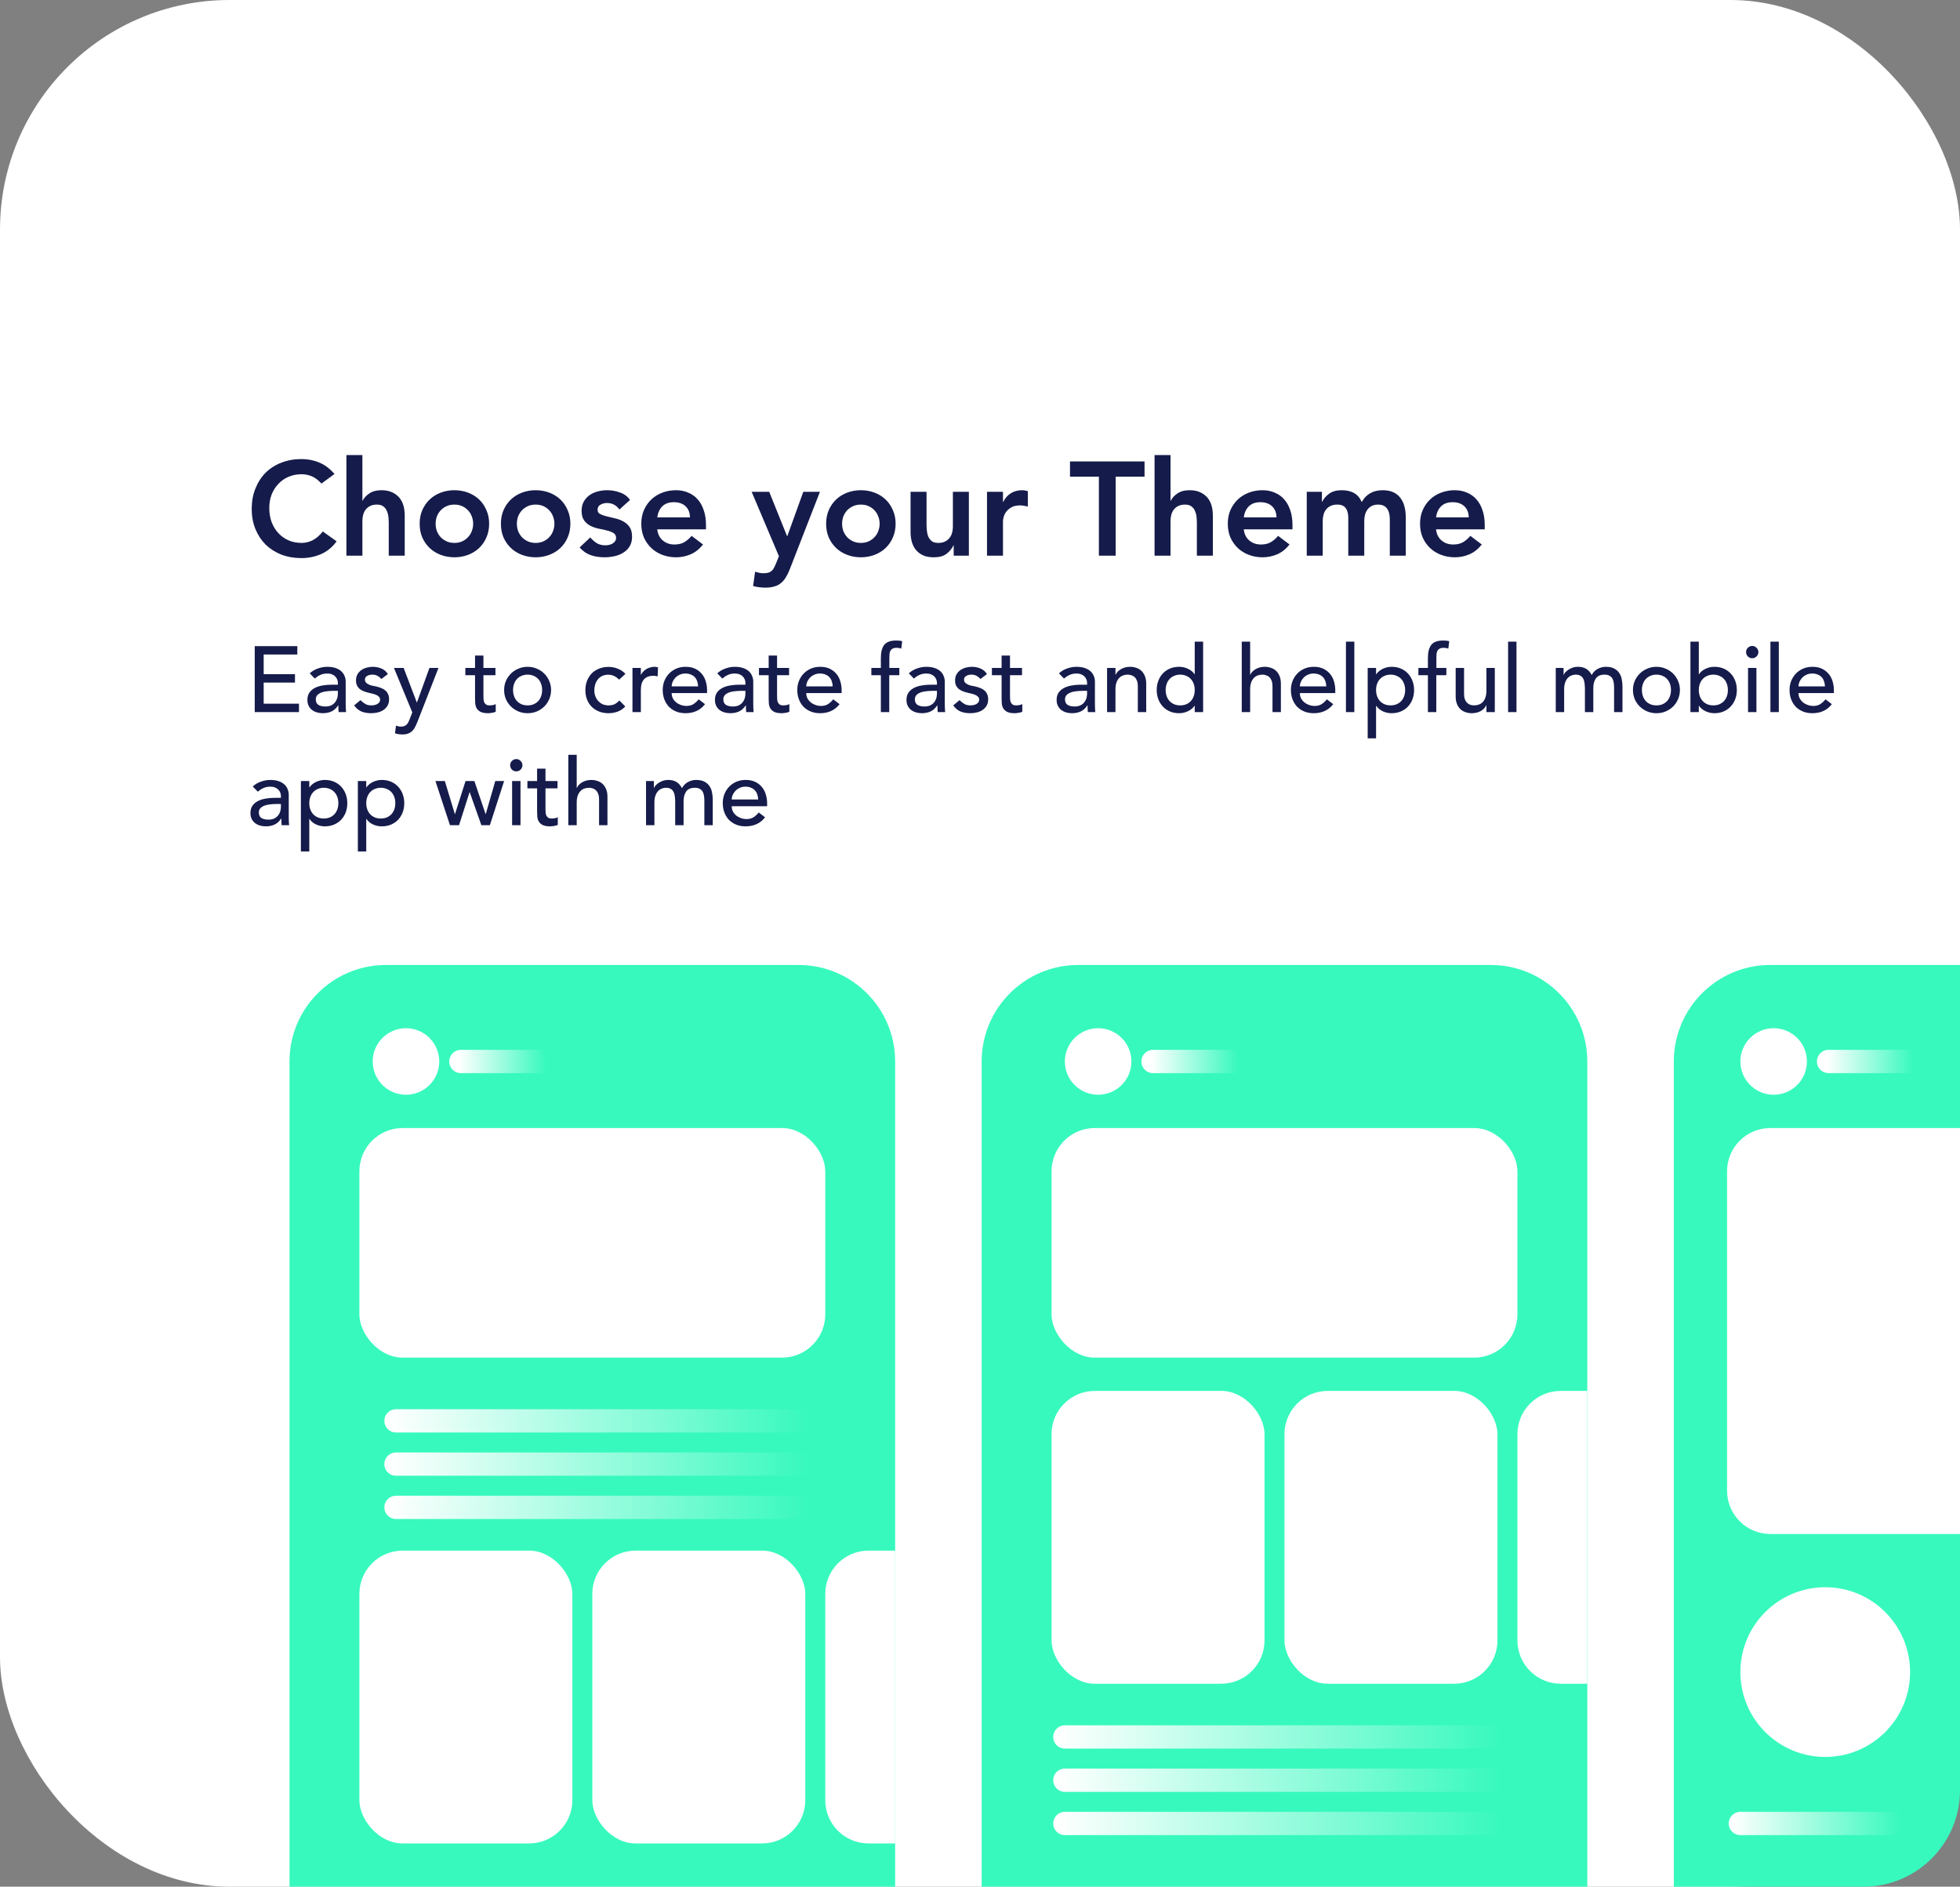 <svg width="589" height="567" viewBox="0 0 589 567" fill="none" xmlns="http://www.w3.org/2000/svg">
<rect x="0" y="0" width="589" height="567" fill="#808080" stroke="none"/>
<rect width="589" height="567" rx="69" fill="white"/>
<path d="M96.6 145.32C95.56 144.2 94.547 143.453 93.56 143.08C92.6 142.707 91.627 142.52 90.64 142.52C89.173 142.52 87.84 142.787 86.64 143.32C85.467 143.827 84.453 144.547 83.6 145.48C82.747 146.387 82.08 147.453 81.6 148.68C81.147 149.907 80.92 151.227 80.92 152.64C80.92 154.16 81.147 155.56 81.6 156.84C82.08 158.12 82.747 159.227 83.6 160.16C84.453 161.093 85.467 161.827 86.64 162.36C87.84 162.893 89.173 163.16 90.64 163.16C91.787 163.16 92.893 162.893 93.96 162.36C95.053 161.8 96.067 160.92 97 159.72L101.16 162.68C99.88 164.44 98.32 165.72 96.48 166.52C94.64 167.32 92.68 167.72 90.6 167.72C88.413 167.72 86.4 167.373 84.56 166.68C82.747 165.96 81.173 164.96 79.84 163.68C78.533 162.373 77.507 160.813 76.76 159C76.013 157.187 75.64 155.173 75.64 152.96C75.64 150.693 76.013 148.64 76.76 146.8C77.507 144.933 78.533 143.347 79.84 142.04C81.173 140.733 82.747 139.733 84.56 139.04C86.4 138.32 88.413 137.96 90.6 137.96C92.52 137.96 94.293 138.307 95.92 139C97.573 139.667 99.107 140.813 100.52 142.44L96.6 145.32ZM108.903 150.48H108.983C109.356 149.68 110.009 148.96 110.943 148.32C111.903 147.653 113.129 147.32 114.623 147.32C115.903 147.32 116.983 147.533 117.863 147.96C118.769 148.387 119.503 148.947 120.063 149.64C120.623 150.333 121.023 151.133 121.263 152.04C121.503 152.947 121.623 153.893 121.623 154.88V167H116.823V157.28C116.823 156.747 116.796 156.16 116.743 155.52C116.689 154.853 116.543 154.24 116.303 153.68C116.089 153.093 115.743 152.613 115.263 152.24C114.783 151.84 114.129 151.64 113.303 151.64C112.503 151.64 111.823 151.773 111.263 152.04C110.729 152.307 110.276 152.667 109.903 153.12C109.556 153.573 109.303 154.093 109.143 154.68C108.983 155.267 108.903 155.88 108.903 156.52V167H104.103V136.76H108.903V150.48ZM126.112 157.4C126.112 155.88 126.378 154.507 126.912 153.28C127.472 152.027 128.218 150.96 129.152 150.08C130.085 149.2 131.192 148.52 132.472 148.04C133.752 147.56 135.112 147.32 136.552 147.32C137.992 147.32 139.352 147.56 140.632 148.04C141.912 148.52 143.018 149.2 143.952 150.08C144.885 150.96 145.618 152.027 146.152 153.28C146.712 154.507 146.992 155.88 146.992 157.4C146.992 158.92 146.712 160.307 146.152 161.56C145.618 162.787 144.885 163.84 143.952 164.72C143.018 165.6 141.912 166.28 140.632 166.76C139.352 167.24 137.992 167.48 136.552 167.48C135.112 167.48 133.752 167.24 132.472 166.76C131.192 166.28 130.085 165.6 129.152 164.72C128.218 163.84 127.472 162.787 126.912 161.56C126.378 160.307 126.112 158.92 126.112 157.4ZM130.912 157.4C130.912 158.147 131.032 158.867 131.272 159.56C131.538 160.253 131.912 160.867 132.392 161.4C132.898 161.933 133.498 162.36 134.192 162.68C134.885 163 135.672 163.16 136.552 163.16C137.432 163.16 138.218 163 138.912 162.68C139.605 162.36 140.192 161.933 140.672 161.4C141.178 160.867 141.552 160.253 141.792 159.56C142.058 158.867 142.192 158.147 142.192 157.4C142.192 156.653 142.058 155.933 141.792 155.24C141.552 154.547 141.178 153.933 140.672 153.4C140.192 152.867 139.605 152.44 138.912 152.12C138.218 151.8 137.432 151.64 136.552 151.64C135.672 151.64 134.885 151.8 134.192 152.12C133.498 152.44 132.898 152.867 132.392 153.4C131.912 153.933 131.538 154.547 131.272 155.24C131.032 155.933 130.912 156.653 130.912 157.4ZM150.526 157.4C150.526 155.88 150.792 154.507 151.326 153.28C151.886 152.027 152.632 150.96 153.566 150.08C154.499 149.2 155.606 148.52 156.886 148.04C158.166 147.56 159.526 147.32 160.966 147.32C162.406 147.32 163.766 147.56 165.046 148.04C166.326 148.52 167.432 149.2 168.366 150.08C169.299 150.96 170.032 152.027 170.566 153.28C171.126 154.507 171.406 155.88 171.406 157.4C171.406 158.92 171.126 160.307 170.566 161.56C170.032 162.787 169.299 163.84 168.366 164.72C167.432 165.6 166.326 166.28 165.046 166.76C163.766 167.24 162.406 167.48 160.966 167.48C159.526 167.48 158.166 167.24 156.886 166.76C155.606 166.28 154.499 165.6 153.566 164.72C152.632 163.84 151.886 162.787 151.326 161.56C150.792 160.307 150.526 158.92 150.526 157.4ZM155.326 157.4C155.326 158.147 155.446 158.867 155.686 159.56C155.952 160.253 156.326 160.867 156.806 161.4C157.312 161.933 157.912 162.36 158.606 162.68C159.299 163 160.086 163.16 160.966 163.16C161.846 163.16 162.632 163 163.326 162.68C164.019 162.36 164.606 161.933 165.086 161.4C165.592 160.867 165.966 160.253 166.206 159.56C166.472 158.867 166.606 158.147 166.606 157.4C166.606 156.653 166.472 155.933 166.206 155.24C165.966 154.547 165.592 153.933 165.086 153.4C164.606 152.867 164.019 152.44 163.326 152.12C162.632 151.8 161.846 151.64 160.966 151.64C160.086 151.64 159.299 151.8 158.606 152.12C157.912 152.44 157.312 152.867 156.806 153.4C156.326 153.933 155.952 154.547 155.686 155.24C155.446 155.933 155.326 156.653 155.326 157.4ZM186.14 153.12C185.206 151.813 183.953 151.16 182.38 151.16C181.74 151.16 181.113 151.32 180.5 151.64C179.886 151.96 179.58 152.48 179.58 153.2C179.58 153.787 179.833 154.213 180.34 154.48C180.846 154.747 181.486 154.973 182.26 155.16C183.033 155.347 183.86 155.547 184.74 155.76C185.646 155.947 186.486 156.253 187.26 156.68C188.033 157.08 188.673 157.64 189.18 158.36C189.686 159.08 189.94 160.067 189.94 161.32C189.94 162.467 189.686 163.44 189.18 164.24C188.7 165.013 188.06 165.64 187.26 166.12C186.486 166.6 185.606 166.947 184.62 167.16C183.633 167.373 182.646 167.48 181.66 167.48C180.166 167.48 178.793 167.267 177.54 166.84C176.286 166.413 175.166 165.64 174.18 164.52L177.38 161.52C177.993 162.213 178.646 162.787 179.34 163.24C180.06 163.667 180.926 163.88 181.94 163.88C182.286 163.88 182.646 163.84 183.02 163.76C183.393 163.68 183.74 163.547 184.06 163.36C184.38 163.173 184.633 162.947 184.82 162.68C185.033 162.387 185.14 162.053 185.14 161.68C185.14 161.013 184.886 160.52 184.38 160.2C183.873 159.88 183.233 159.627 182.46 159.44C181.686 159.227 180.846 159.04 179.94 158.88C179.06 158.693 178.233 158.413 177.46 158.04C176.686 157.64 176.046 157.093 175.54 156.4C175.033 155.707 174.78 154.747 174.78 153.52C174.78 152.453 174.993 151.533 175.42 150.76C175.873 149.96 176.46 149.307 177.18 148.8C177.9 148.293 178.726 147.92 179.66 147.68C180.593 147.44 181.54 147.32 182.5 147.32C183.78 147.32 185.046 147.547 186.3 148C187.553 148.427 188.566 149.173 189.34 150.24L186.14 153.12ZM197.513 159.08C197.673 160.52 198.233 161.64 199.193 162.44C200.153 163.24 201.313 163.64 202.673 163.64C203.873 163.64 204.873 163.4 205.673 162.92C206.5 162.413 207.22 161.787 207.833 161.04L211.273 163.64C210.153 165.027 208.9 166.013 207.513 166.6C206.126 167.187 204.673 167.48 203.153 167.48C201.713 167.48 200.353 167.24 199.073 166.76C197.793 166.28 196.686 165.6 195.753 164.72C194.82 163.84 194.073 162.787 193.513 161.56C192.98 160.307 192.713 158.92 192.713 157.4C192.713 155.88 192.98 154.507 193.513 153.28C194.073 152.027 194.82 150.96 195.753 150.08C196.686 149.2 197.793 148.52 199.073 148.04C200.353 147.56 201.713 147.32 203.153 147.32C204.486 147.32 205.7 147.56 206.793 148.04C207.913 148.493 208.86 149.16 209.633 150.04C210.433 150.92 211.046 152.013 211.473 153.32C211.926 154.6 212.153 156.08 212.153 157.76V159.08H197.513ZM207.353 155.48C207.326 154.067 206.886 152.96 206.033 152.16C205.18 151.333 203.993 150.92 202.473 150.92C201.033 150.92 199.886 151.333 199.033 152.16C198.206 152.987 197.7 154.093 197.513 155.48H207.353ZM225.878 147.8H231.158L236.518 161.12H236.598L241.398 147.8H246.398L237.318 171.12C236.971 172.027 236.584 172.813 236.158 173.48C235.758 174.173 235.278 174.747 234.718 175.2C234.158 175.68 233.491 176.027 232.718 176.24C231.971 176.48 231.064 176.6 229.998 176.6C228.744 176.6 227.518 176.44 226.318 176.12L226.918 171.8C227.291 171.933 227.678 172.04 228.078 172.12C228.504 172.227 228.931 172.28 229.358 172.28C229.944 172.28 230.438 172.227 230.838 172.12C231.238 172.013 231.571 171.84 231.838 171.6C232.131 171.387 232.371 171.093 232.558 170.72C232.744 170.373 232.944 169.947 233.158 169.44L234.078 167.16L225.878 147.8ZM248.26 157.4C248.26 155.88 248.527 154.507 249.06 153.28C249.62 152.027 250.367 150.96 251.3 150.08C252.233 149.2 253.34 148.52 254.62 148.04C255.9 147.56 257.26 147.32 258.7 147.32C260.14 147.32 261.5 147.56 262.78 148.04C264.06 148.52 265.167 149.2 266.1 150.08C267.033 150.96 267.767 152.027 268.3 153.28C268.86 154.507 269.14 155.88 269.14 157.4C269.14 158.92 268.86 160.307 268.3 161.56C267.767 162.787 267.033 163.84 266.1 164.72C265.167 165.6 264.06 166.28 262.78 166.76C261.5 167.24 260.14 167.48 258.7 167.48C257.26 167.48 255.9 167.24 254.62 166.76C253.34 166.28 252.233 165.6 251.3 164.72C250.367 163.84 249.62 162.787 249.06 161.56C248.527 160.307 248.26 158.92 248.26 157.4ZM253.06 157.4C253.06 158.147 253.18 158.867 253.42 159.56C253.687 160.253 254.06 160.867 254.54 161.4C255.047 161.933 255.647 162.36 256.34 162.68C257.033 163 257.82 163.16 258.7 163.16C259.58 163.16 260.367 163 261.06 162.68C261.753 162.36 262.34 161.933 262.82 161.4C263.327 160.867 263.7 160.253 263.94 159.56C264.207 158.867 264.34 158.147 264.34 157.4C264.34 156.653 264.207 155.933 263.94 155.24C263.7 154.547 263.327 153.933 262.82 153.4C262.34 152.867 261.753 152.44 261.06 152.12C260.367 151.8 259.58 151.64 258.7 151.64C257.82 151.64 257.033 151.8 256.34 152.12C255.647 152.44 255.047 152.867 254.54 153.4C254.06 153.933 253.687 154.547 253.42 155.24C253.18 155.933 253.06 156.653 253.06 157.4ZM291.154 167H286.594V163.92H286.514C286.061 164.88 285.367 165.72 284.434 166.44C283.501 167.133 282.234 167.48 280.634 167.48C279.354 167.48 278.261 167.28 277.354 166.88C276.474 166.453 275.754 165.893 275.194 165.2C274.634 164.48 274.234 163.667 273.994 162.76C273.754 161.853 273.634 160.907 273.634 159.92V147.8H278.434V157.52C278.434 158.053 278.461 158.653 278.514 159.32C278.567 159.96 278.701 160.573 278.914 161.16C279.154 161.72 279.501 162.2 279.954 162.6C280.434 162.973 281.101 163.16 281.954 163.16C282.754 163.16 283.421 163.027 283.954 162.76C284.514 162.493 284.967 162.133 285.314 161.68C285.687 161.227 285.954 160.707 286.114 160.12C286.274 159.533 286.354 158.92 286.354 158.28V147.8H291.154V167ZM296.603 147.8H301.403V150.84H301.483C302.016 149.72 302.776 148.853 303.763 148.24C304.749 147.627 305.883 147.32 307.163 147.32C307.456 147.32 307.736 147.347 308.003 147.4C308.296 147.453 308.589 147.52 308.883 147.6V152.24C308.483 152.133 308.083 152.053 307.683 152C307.309 151.92 306.936 151.88 306.563 151.88C305.443 151.88 304.536 152.093 303.843 152.52C303.176 152.92 302.656 153.387 302.283 153.92C301.936 154.453 301.696 154.987 301.563 155.52C301.456 156.053 301.403 156.453 301.403 156.72V167H296.603V147.8ZM330.226 143.24H321.546V138.68H343.946V143.24H335.266V167H330.226V143.24ZM351.754 150.48H351.834C352.208 149.68 352.861 148.96 353.794 148.32C354.754 147.653 355.981 147.32 357.474 147.32C358.754 147.32 359.834 147.533 360.714 147.96C361.621 148.387 362.354 148.947 362.914 149.64C363.474 150.333 363.874 151.133 364.114 152.04C364.354 152.947 364.474 153.893 364.474 154.88V167H359.674V157.28C359.674 156.747 359.648 156.16 359.594 155.52C359.541 154.853 359.394 154.24 359.154 153.68C358.941 153.093 358.594 152.613 358.114 152.24C357.634 151.84 356.981 151.64 356.154 151.64C355.354 151.64 354.674 151.773 354.114 152.04C353.581 152.307 353.128 152.667 352.754 153.12C352.408 153.573 352.154 154.093 351.994 154.68C351.834 155.267 351.754 155.88 351.754 156.52V167H346.954V136.76H351.754V150.48ZM373.763 159.08C373.923 160.52 374.483 161.64 375.443 162.44C376.403 163.24 377.563 163.64 378.923 163.64C380.123 163.64 381.123 163.4 381.923 162.92C382.75 162.413 383.47 161.787 384.083 161.04L387.523 163.64C386.403 165.027 385.15 166.013 383.763 166.6C382.376 167.187 380.923 167.48 379.403 167.48C377.963 167.48 376.603 167.24 375.323 166.76C374.043 166.28 372.936 165.6 372.003 164.72C371.07 163.84 370.323 162.787 369.763 161.56C369.23 160.307 368.963 158.92 368.963 157.4C368.963 155.88 369.23 154.507 369.763 153.28C370.323 152.027 371.07 150.96 372.003 150.08C372.936 149.2 374.043 148.52 375.323 148.04C376.603 147.56 377.963 147.32 379.403 147.32C380.736 147.32 381.95 147.56 383.043 148.04C384.163 148.493 385.11 149.16 385.883 150.04C386.683 150.92 387.296 152.013 387.723 153.32C388.176 154.6 388.403 156.08 388.403 157.76V159.08H373.763ZM383.603 155.48C383.576 154.067 383.136 152.96 382.283 152.16C381.43 151.333 380.243 150.92 378.723 150.92C377.283 150.92 376.136 151.333 375.283 152.16C374.456 152.987 373.95 154.093 373.763 155.48H383.603ZM392.692 147.8H397.252V150.8H397.332C397.759 149.893 398.439 149.093 399.372 148.4C400.332 147.68 401.612 147.32 403.212 147.32C406.225 147.32 408.225 148.507 409.212 150.88C409.905 149.653 410.772 148.76 411.812 148.2C412.852 147.613 414.092 147.32 415.532 147.32C416.812 147.32 417.892 147.533 418.772 147.96C419.652 148.387 420.359 148.973 420.892 149.72C421.452 150.467 421.852 151.347 422.092 152.36C422.332 153.347 422.452 154.413 422.452 155.56V167H417.652V156.12C417.652 155.533 417.599 154.973 417.492 154.44C417.385 153.88 417.199 153.4 416.932 153C416.665 152.573 416.305 152.24 415.852 152C415.399 151.76 414.812 151.64 414.092 151.64C413.345 151.64 412.705 151.787 412.172 152.08C411.665 152.347 411.239 152.72 410.892 153.2C410.572 153.653 410.332 154.187 410.172 154.8C410.039 155.387 409.972 155.987 409.972 156.6V167H405.172V155.56C405.172 154.36 404.919 153.413 404.412 152.72C403.905 152 403.065 151.64 401.892 151.64C401.092 151.64 400.412 151.773 399.852 152.04C399.319 152.307 398.865 152.667 398.492 153.12C398.145 153.573 397.892 154.093 397.732 154.68C397.572 155.267 397.492 155.88 397.492 156.52V167H392.692V147.8ZM431.537 159.08C431.697 160.52 432.257 161.64 433.217 162.44C434.177 163.24 435.337 163.64 436.697 163.64C437.897 163.64 438.897 163.4 439.697 162.92C440.523 162.413 441.243 161.787 441.857 161.04L445.297 163.64C444.177 165.027 442.923 166.013 441.537 166.6C440.15 167.187 438.697 167.48 437.177 167.48C435.737 167.48 434.377 167.24 433.097 166.76C431.817 166.28 430.71 165.6 429.777 164.72C428.843 163.84 428.097 162.787 427.537 161.56C427.003 160.307 426.737 158.92 426.737 157.4C426.737 155.88 427.003 154.507 427.537 153.28C428.097 152.027 428.843 150.96 429.777 150.08C430.71 149.2 431.817 148.52 433.097 148.04C434.377 147.56 435.737 147.32 437.177 147.32C438.51 147.32 439.723 147.56 440.817 148.04C441.937 148.493 442.883 149.16 443.657 150.04C444.457 150.92 445.07 152.013 445.497 153.32C445.95 154.6 446.177 156.08 446.177 157.76V159.08H431.537ZM441.377 155.48C441.35 154.067 440.91 152.96 440.057 152.16C439.203 151.333 438.017 150.92 436.497 150.92C435.057 150.92 433.91 151.333 433.057 152.16C432.23 152.987 431.723 154.093 431.537 155.48H441.377Z" fill="#151B4A"/>
<path d="M76.548 194.176H89.344V196.696H79.236V202.604H88.644V205.124H79.236V211.48H89.848V214H76.548V194.176ZM93.077 202.352C93.787 201.699 94.608 201.213 95.541 200.896C96.475 200.56 97.408 200.392 98.341 200.392C99.312 200.392 100.143 200.513 100.833 200.756C101.543 200.999 102.121 201.325 102.569 201.736C103.017 202.147 103.344 202.623 103.549 203.164C103.773 203.687 103.885 204.237 103.885 204.816V211.592C103.885 212.059 103.895 212.488 103.913 212.88C103.932 213.272 103.96 213.645 103.997 214H101.757C101.701 213.328 101.673 212.656 101.673 211.984H101.617C101.057 212.843 100.395 213.449 99.629 213.804C98.864 214.159 97.977 214.336 96.969 214.336C96.353 214.336 95.765 214.252 95.205 214.084C94.645 213.916 94.15 213.664 93.721 213.328C93.311 212.992 92.984 212.581 92.741 212.096C92.499 211.592 92.377 211.013 92.377 210.36C92.377 209.501 92.564 208.783 92.937 208.204C93.329 207.625 93.852 207.159 94.505 206.804C95.177 206.431 95.952 206.169 96.829 206.02C97.725 205.852 98.677 205.768 99.685 205.768H101.533V205.208C101.533 204.872 101.468 204.536 101.337 204.2C101.207 203.864 101.011 203.565 100.749 203.304C100.488 203.024 100.161 202.809 99.769 202.66C99.377 202.492 98.91 202.408 98.369 202.408C97.884 202.408 97.454 202.455 97.081 202.548C96.727 202.641 96.4 202.763 96.101 202.912C95.802 203.043 95.532 203.201 95.289 203.388C95.046 203.575 94.813 203.752 94.589 203.92L93.077 202.352ZM100.189 207.616C99.592 207.616 98.976 207.653 98.341 207.728C97.725 207.784 97.156 207.905 96.633 208.092C96.129 208.279 95.709 208.54 95.373 208.876C95.056 209.212 94.897 209.641 94.897 210.164C94.897 210.929 95.149 211.48 95.653 211.816C96.176 212.152 96.876 212.32 97.753 212.32C98.444 212.32 99.032 212.208 99.517 211.984C100.003 211.741 100.395 211.433 100.693 211.06C100.992 210.687 101.207 210.276 101.337 209.828C101.468 209.361 101.533 208.904 101.533 208.456V207.616H100.189ZM114.597 204.06C114.298 203.687 113.925 203.379 113.477 203.136C113.047 202.875 112.515 202.744 111.881 202.744C111.283 202.744 110.761 202.875 110.313 203.136C109.883 203.379 109.669 203.743 109.669 204.228C109.669 204.62 109.79 204.937 110.033 205.18C110.294 205.423 110.593 205.619 110.929 205.768C111.283 205.917 111.657 206.029 112.049 206.104C112.441 206.179 112.777 206.244 113.057 206.3C113.598 206.431 114.102 206.589 114.569 206.776C115.054 206.963 115.465 207.205 115.801 207.504C116.155 207.803 116.426 208.167 116.613 208.596C116.818 209.025 116.921 209.548 116.921 210.164C116.921 210.911 116.762 211.555 116.445 212.096C116.127 212.619 115.717 213.048 115.213 213.384C114.709 213.72 114.13 213.963 113.477 214.112C112.842 214.261 112.198 214.336 111.545 214.336C110.443 214.336 109.473 214.168 108.633 213.832C107.811 213.496 107.074 212.88 106.421 211.984L108.325 210.416C108.735 210.827 109.193 211.191 109.697 211.508C110.201 211.825 110.817 211.984 111.545 211.984C111.862 211.984 112.179 211.956 112.497 211.9C112.833 211.825 113.122 211.723 113.365 211.592C113.626 211.443 113.831 211.265 113.981 211.06C114.149 210.836 114.233 210.584 114.233 210.304C114.233 209.931 114.111 209.623 113.869 209.38C113.645 209.137 113.365 208.951 113.029 208.82C112.711 208.671 112.366 208.559 111.993 208.484C111.638 208.391 111.321 208.316 111.041 208.26C110.499 208.129 109.986 207.98 109.501 207.812C109.015 207.644 108.586 207.42 108.213 207.14C107.839 206.86 107.541 206.505 107.317 206.076C107.093 205.647 106.981 205.115 106.981 204.48C106.981 203.789 107.121 203.192 107.401 202.688C107.699 202.165 108.082 201.736 108.549 201.4C109.034 201.064 109.575 200.812 110.173 200.644C110.789 200.476 111.405 200.392 112.021 200.392C112.917 200.392 113.775 200.56 114.597 200.896C115.418 201.232 116.071 201.792 116.557 202.576L114.597 204.06ZM118.386 200.728H121.298L125.246 211.088H125.302L129.054 200.728H131.77L125.47 216.856C125.246 217.435 125.013 217.957 124.77 218.424C124.527 218.909 124.238 219.32 123.902 219.656C123.566 219.992 123.155 220.253 122.67 220.44C122.203 220.627 121.625 220.72 120.934 220.72C120.561 220.72 120.178 220.692 119.786 220.636C119.413 220.599 119.049 220.505 118.694 220.356L119.002 218.06C119.506 218.265 120.01 218.368 120.514 218.368C120.906 218.368 121.233 218.312 121.494 218.2C121.774 218.107 122.007 217.957 122.194 217.752C122.399 217.565 122.567 217.341 122.698 217.08C122.829 216.819 122.959 216.52 123.09 216.184L123.902 214.084L118.386 200.728ZM148.887 202.912H145.275V208.932C145.275 209.305 145.284 209.679 145.303 210.052C145.322 210.407 145.387 210.733 145.499 211.032C145.63 211.312 145.816 211.545 146.059 211.732C146.32 211.9 146.694 211.984 147.179 211.984C147.478 211.984 147.786 211.956 148.103 211.9C148.42 211.844 148.71 211.741 148.971 211.592V213.888C148.672 214.056 148.28 214.168 147.795 214.224C147.328 214.299 146.964 214.336 146.703 214.336C145.732 214.336 144.976 214.205 144.435 213.944C143.912 213.664 143.52 213.309 143.259 212.88C143.016 212.451 142.867 211.975 142.811 211.452C142.774 210.911 142.755 210.369 142.755 209.828V202.912H139.843V200.728H142.755V197.004H145.275V200.728H148.887V202.912ZM154.182 207.364C154.182 208.036 154.285 208.661 154.49 209.24C154.696 209.8 154.985 210.285 155.358 210.696C155.732 211.088 156.189 211.405 156.73 211.648C157.272 211.872 157.878 211.984 158.55 211.984C159.222 211.984 159.829 211.872 160.37 211.648C160.912 211.405 161.369 211.088 161.742 210.696C162.116 210.285 162.405 209.8 162.61 209.24C162.816 208.661 162.918 208.036 162.918 207.364C162.918 206.692 162.816 206.076 162.61 205.516C162.405 204.937 162.116 204.452 161.742 204.06C161.369 203.649 160.912 203.332 160.37 203.108C159.829 202.865 159.222 202.744 158.55 202.744C157.878 202.744 157.272 202.865 156.73 203.108C156.189 203.332 155.732 203.649 155.358 204.06C154.985 204.452 154.696 204.937 154.49 205.516C154.285 206.076 154.182 206.692 154.182 207.364ZM151.494 207.364C151.494 206.393 151.672 205.488 152.026 204.648C152.4 203.808 152.904 203.071 153.538 202.436C154.173 201.801 154.92 201.307 155.778 200.952C156.637 200.579 157.561 200.392 158.55 200.392C159.54 200.392 160.464 200.579 161.322 200.952C162.181 201.307 162.928 201.801 163.562 202.436C164.197 203.071 164.692 203.808 165.046 204.648C165.42 205.488 165.606 206.393 165.606 207.364C165.606 208.335 165.42 209.249 165.046 210.108C164.692 210.948 164.197 211.685 163.562 212.32C162.928 212.936 162.181 213.431 161.322 213.804C160.464 214.159 159.54 214.336 158.55 214.336C157.561 214.336 156.637 214.159 155.778 213.804C154.92 213.431 154.173 212.936 153.538 212.32C152.904 211.685 152.4 210.948 152.026 210.108C151.672 209.249 151.494 208.335 151.494 207.364ZM186.048 204.256C185.582 203.771 185.087 203.407 184.564 203.164C184.06 202.903 183.454 202.772 182.744 202.772C182.054 202.772 181.447 202.903 180.924 203.164C180.42 203.407 179.991 203.752 179.636 204.2C179.3 204.629 179.039 205.133 178.852 205.712C178.684 206.272 178.6 206.86 178.6 207.476C178.6 208.092 178.703 208.68 178.908 209.24C179.114 209.781 179.403 210.257 179.776 210.668C180.15 211.079 180.598 211.405 181.12 211.648C181.643 211.872 182.231 211.984 182.884 211.984C183.594 211.984 184.2 211.863 184.704 211.62C185.208 211.359 185.675 210.985 186.104 210.5L187.896 212.292C187.243 213.02 186.478 213.543 185.6 213.86C184.742 214.177 183.827 214.336 182.856 214.336C181.83 214.336 180.887 214.168 180.028 213.832C179.188 213.496 178.46 213.029 177.844 212.432C177.228 211.816 176.752 211.088 176.416 210.248C176.08 209.389 175.912 208.447 175.912 207.42C175.912 206.393 176.08 205.451 176.416 204.592C176.752 203.733 177.219 202.996 177.816 202.38C178.432 201.764 179.16 201.288 180 200.952C180.859 200.597 181.811 200.42 182.856 200.42C183.827 200.42 184.751 200.597 185.628 200.952C186.524 201.288 187.299 201.811 187.952 202.52L186.048 204.256ZM190.064 200.728H192.584V202.772H192.64C192.808 202.417 193.032 202.1 193.312 201.82C193.592 201.521 193.9 201.269 194.236 201.064C194.591 200.859 194.973 200.7 195.384 200.588C195.795 200.457 196.205 200.392 196.616 200.392C197.027 200.392 197.4 200.448 197.736 200.56L197.624 203.276C197.419 203.22 197.213 203.173 197.008 203.136C196.803 203.099 196.597 203.08 196.392 203.08C195.16 203.08 194.217 203.425 193.564 204.116C192.911 204.807 192.584 205.88 192.584 207.336V214H190.064V200.728ZM201.839 208.288C201.839 208.867 201.961 209.399 202.203 209.884C202.465 210.351 202.801 210.752 203.211 211.088C203.622 211.424 204.098 211.685 204.639 211.872C205.181 212.059 205.741 212.152 206.319 212.152C207.103 212.152 207.785 211.975 208.363 211.62C208.942 211.247 209.474 210.761 209.959 210.164L211.863 211.62C210.463 213.431 208.503 214.336 205.983 214.336C204.938 214.336 203.986 214.159 203.127 213.804C202.287 213.449 201.569 212.964 200.971 212.348C200.393 211.713 199.945 210.976 199.627 210.136C199.31 209.277 199.151 208.353 199.151 207.364C199.151 206.375 199.319 205.46 199.655 204.62C200.01 203.761 200.486 203.024 201.083 202.408C201.699 201.773 202.427 201.279 203.267 200.924C204.107 200.569 205.022 200.392 206.011 200.392C207.187 200.392 208.177 200.597 208.979 201.008C209.801 201.419 210.473 201.96 210.995 202.632C211.518 203.285 211.891 204.032 212.115 204.872C212.358 205.693 212.479 206.533 212.479 207.392V208.288H201.839ZM209.791 206.272C209.773 205.712 209.679 205.199 209.511 204.732C209.362 204.265 209.129 203.864 208.811 203.528C208.494 203.173 208.093 202.903 207.607 202.716C207.141 202.511 206.59 202.408 205.955 202.408C205.339 202.408 204.77 202.529 204.247 202.772C203.743 202.996 203.314 203.295 202.959 203.668C202.605 204.041 202.325 204.461 202.119 204.928C201.933 205.376 201.839 205.824 201.839 206.272H209.791ZM215.55 202.352C216.259 201.699 217.081 201.213 218.014 200.896C218.947 200.56 219.881 200.392 220.814 200.392C221.785 200.392 222.615 200.513 223.306 200.756C224.015 200.999 224.594 201.325 225.042 201.736C225.49 202.147 225.817 202.623 226.022 203.164C226.246 203.687 226.358 204.237 226.358 204.816V211.592C226.358 212.059 226.367 212.488 226.386 212.88C226.405 213.272 226.433 213.645 226.47 214H224.23C224.174 213.328 224.146 212.656 224.146 211.984H224.09C223.53 212.843 222.867 213.449 222.102 213.804C221.337 214.159 220.45 214.336 219.442 214.336C218.826 214.336 218.238 214.252 217.678 214.084C217.118 213.916 216.623 213.664 216.194 213.328C215.783 212.992 215.457 212.581 215.214 212.096C214.971 211.592 214.85 211.013 214.85 210.36C214.85 209.501 215.037 208.783 215.41 208.204C215.802 207.625 216.325 207.159 216.978 206.804C217.65 206.431 218.425 206.169 219.302 206.02C220.198 205.852 221.15 205.768 222.158 205.768H224.006V205.208C224.006 204.872 223.941 204.536 223.81 204.2C223.679 203.864 223.483 203.565 223.222 203.304C222.961 203.024 222.634 202.809 222.242 202.66C221.85 202.492 221.383 202.408 220.842 202.408C220.357 202.408 219.927 202.455 219.554 202.548C219.199 202.641 218.873 202.763 218.574 202.912C218.275 203.043 218.005 203.201 217.762 203.388C217.519 203.575 217.286 203.752 217.062 203.92L215.55 202.352ZM222.662 207.616C222.065 207.616 221.449 207.653 220.814 207.728C220.198 207.784 219.629 207.905 219.106 208.092C218.602 208.279 218.182 208.54 217.846 208.876C217.529 209.212 217.37 209.641 217.37 210.164C217.37 210.929 217.622 211.48 218.126 211.816C218.649 212.152 219.349 212.32 220.226 212.32C220.917 212.32 221.505 212.208 221.99 211.984C222.475 211.741 222.867 211.433 223.166 211.06C223.465 210.687 223.679 210.276 223.81 209.828C223.941 209.361 224.006 208.904 224.006 208.456V207.616H222.662ZM237.125 202.912H233.513V208.932C233.513 209.305 233.523 209.679 233.541 210.052C233.56 210.407 233.625 210.733 233.737 211.032C233.868 211.312 234.055 211.545 234.297 211.732C234.559 211.9 234.932 211.984 235.417 211.984C235.716 211.984 236.024 211.956 236.341 211.9C236.659 211.844 236.948 211.741 237.209 211.592V213.888C236.911 214.056 236.519 214.168 236.033 214.224C235.567 214.299 235.203 214.336 234.941 214.336C233.971 214.336 233.215 214.205 232.673 213.944C232.151 213.664 231.759 213.309 231.497 212.88C231.255 212.451 231.105 211.975 231.049 211.452C231.012 210.911 230.993 210.369 230.993 209.828V202.912H228.081V200.728H230.993V197.004H233.513V200.728H237.125V202.912ZM242.281 208.288C242.281 208.867 242.402 209.399 242.645 209.884C242.906 210.351 243.242 210.752 243.653 211.088C244.063 211.424 244.539 211.685 245.081 211.872C245.622 212.059 246.182 212.152 246.761 212.152C247.545 212.152 248.226 211.975 248.805 211.62C249.383 211.247 249.915 210.761 250.401 210.164L252.305 211.62C250.905 213.431 248.945 214.336 246.425 214.336C245.379 214.336 244.427 214.159 243.569 213.804C242.729 213.449 242.01 212.964 241.413 212.348C240.834 211.713 240.386 210.976 240.069 210.136C239.751 209.277 239.593 208.353 239.593 207.364C239.593 206.375 239.761 205.46 240.097 204.62C240.451 203.761 240.927 203.024 241.525 202.408C242.141 201.773 242.869 201.279 243.709 200.924C244.549 200.569 245.463 200.392 246.453 200.392C247.629 200.392 248.618 200.597 249.421 201.008C250.242 201.419 250.914 201.96 251.437 202.632C251.959 203.285 252.333 204.032 252.557 204.872C252.799 205.693 252.921 206.533 252.921 207.392V208.288H242.281ZM250.233 206.272C250.214 205.712 250.121 205.199 249.953 204.732C249.803 204.265 249.57 203.864 249.253 203.528C248.935 203.173 248.534 202.903 248.049 202.716C247.582 202.511 247.031 202.408 246.397 202.408C245.781 202.408 245.211 202.529 244.689 202.772C244.185 202.996 243.755 203.295 243.401 203.668C243.046 204.041 242.766 204.461 242.561 204.928C242.374 205.376 242.281 205.824 242.281 206.272H250.233ZM264.708 202.912H261.852V200.728H264.708V197.76C264.708 195.987 265.044 194.671 265.716 193.812C266.407 192.935 267.583 192.496 269.244 192.496C269.524 192.496 269.814 192.505 270.112 192.524C270.43 192.543 270.766 192.599 271.12 192.692L270.84 194.932C270.598 194.839 270.364 194.773 270.14 194.736C269.916 194.699 269.674 194.68 269.412 194.68C268.946 194.68 268.572 194.755 268.292 194.904C268.012 195.035 267.788 195.231 267.62 195.492C267.471 195.753 267.368 196.071 267.312 196.444C267.275 196.799 267.256 197.209 267.256 197.676V200.728H270.252V202.912H267.228V214H264.708V202.912ZM273.108 202.352C273.818 201.699 274.639 201.213 275.572 200.896C276.506 200.56 277.439 200.392 278.372 200.392C279.343 200.392 280.174 200.513 280.864 200.756C281.574 200.999 282.152 201.325 282.6 201.736C283.048 202.147 283.375 202.623 283.58 203.164C283.804 203.687 283.916 204.237 283.916 204.816V211.592C283.916 212.059 283.926 212.488 283.944 212.88C283.963 213.272 283.991 213.645 284.028 214H281.788C281.732 213.328 281.704 212.656 281.704 211.984H281.648C281.088 212.843 280.426 213.449 279.66 213.804C278.895 214.159 278.008 214.336 277 214.336C276.384 214.336 275.796 214.252 275.236 214.084C274.676 213.916 274.182 213.664 273.752 213.328C273.342 212.992 273.015 212.581 272.772 212.096C272.53 211.592 272.408 211.013 272.408 210.36C272.408 209.501 272.595 208.783 272.968 208.204C273.36 207.625 273.883 207.159 274.536 206.804C275.208 206.431 275.983 206.169 276.86 206.02C277.756 205.852 278.708 205.768 279.716 205.768H281.564V205.208C281.564 204.872 281.499 204.536 281.368 204.2C281.238 203.864 281.042 203.565 280.78 203.304C280.519 203.024 280.192 202.809 279.8 202.66C279.408 202.492 278.942 202.408 278.4 202.408C277.915 202.408 277.486 202.455 277.112 202.548C276.758 202.641 276.431 202.763 276.132 202.912C275.834 203.043 275.563 203.201 275.32 203.388C275.078 203.575 274.844 203.752 274.62 203.92L273.108 202.352ZM280.22 207.616C279.623 207.616 279.007 207.653 278.372 207.728C277.756 207.784 277.187 207.905 276.664 208.092C276.16 208.279 275.74 208.54 275.404 208.876C275.087 209.212 274.928 209.641 274.928 210.164C274.928 210.929 275.18 211.48 275.684 211.816C276.207 212.152 276.907 212.32 277.784 212.32C278.475 212.32 279.063 212.208 279.548 211.984C280.034 211.741 280.426 211.433 280.724 211.06C281.023 210.687 281.238 210.276 281.368 209.828C281.499 209.361 281.564 208.904 281.564 208.456V207.616H280.22ZM294.628 204.06C294.329 203.687 293.956 203.379 293.508 203.136C293.079 202.875 292.547 202.744 291.912 202.744C291.315 202.744 290.792 202.875 290.344 203.136C289.915 203.379 289.7 203.743 289.7 204.228C289.7 204.62 289.821 204.937 290.064 205.18C290.325 205.423 290.624 205.619 290.96 205.768C291.315 205.917 291.688 206.029 292.08 206.104C292.472 206.179 292.808 206.244 293.088 206.3C293.629 206.431 294.133 206.589 294.6 206.776C295.085 206.963 295.496 207.205 295.832 207.504C296.187 207.803 296.457 208.167 296.644 208.596C296.849 209.025 296.952 209.548 296.952 210.164C296.952 210.911 296.793 211.555 296.476 212.096C296.159 212.619 295.748 213.048 295.244 213.384C294.74 213.72 294.161 213.963 293.508 214.112C292.873 214.261 292.229 214.336 291.576 214.336C290.475 214.336 289.504 214.168 288.664 213.832C287.843 213.496 287.105 212.88 286.452 211.984L288.356 210.416C288.767 210.827 289.224 211.191 289.728 211.508C290.232 211.825 290.848 211.984 291.576 211.984C291.893 211.984 292.211 211.956 292.528 211.9C292.864 211.825 293.153 211.723 293.396 211.592C293.657 211.443 293.863 211.265 294.012 211.06C294.18 210.836 294.264 210.584 294.264 210.304C294.264 209.931 294.143 209.623 293.9 209.38C293.676 209.137 293.396 208.951 293.06 208.82C292.743 208.671 292.397 208.559 292.024 208.484C291.669 208.391 291.352 208.316 291.072 208.26C290.531 208.129 290.017 207.98 289.532 207.812C289.047 207.644 288.617 207.42 288.244 207.14C287.871 206.86 287.572 206.505 287.348 206.076C287.124 205.647 287.012 205.115 287.012 204.48C287.012 203.789 287.152 203.192 287.432 202.688C287.731 202.165 288.113 201.736 288.58 201.4C289.065 201.064 289.607 200.812 290.204 200.644C290.82 200.476 291.436 200.392 292.052 200.392C292.948 200.392 293.807 200.56 294.628 200.896C295.449 201.232 296.103 201.792 296.588 202.576L294.628 204.06ZM307.125 202.912H303.513V208.932C303.513 209.305 303.523 209.679 303.541 210.052C303.56 210.407 303.625 210.733 303.737 211.032C303.868 211.312 304.055 211.545 304.297 211.732C304.559 211.9 304.932 211.984 305.417 211.984C305.716 211.984 306.024 211.956 306.341 211.9C306.659 211.844 306.948 211.741 307.209 211.592V213.888C306.911 214.056 306.519 214.168 306.033 214.224C305.567 214.299 305.203 214.336 304.941 214.336C303.971 214.336 303.215 214.205 302.673 213.944C302.151 213.664 301.759 213.309 301.497 212.88C301.255 212.451 301.105 211.975 301.049 211.452C301.012 210.911 300.993 210.369 300.993 209.828V202.912H298.081V200.728H300.993V197.004H303.513V200.728H307.125V202.912ZM318.226 202.352C318.935 201.699 319.756 201.213 320.69 200.896C321.623 200.56 322.556 200.392 323.49 200.392C324.46 200.392 325.291 200.513 325.982 200.756C326.691 200.999 327.27 201.325 327.718 201.736C328.166 202.147 328.492 202.623 328.698 203.164C328.922 203.687 329.034 204.237 329.034 204.816V211.592C329.034 212.059 329.043 212.488 329.062 212.88C329.08 213.272 329.108 213.645 329.146 214H326.906C326.85 213.328 326.822 212.656 326.822 211.984H326.766C326.206 212.843 325.543 213.449 324.778 213.804C324.012 214.159 323.126 214.336 322.118 214.336C321.502 214.336 320.914 214.252 320.354 214.084C319.794 213.916 319.299 213.664 318.87 213.328C318.459 212.992 318.132 212.581 317.89 212.096C317.647 211.592 317.526 211.013 317.526 210.36C317.526 209.501 317.712 208.783 318.086 208.204C318.478 207.625 319 207.159 319.654 206.804C320.326 206.431 321.1 206.169 321.978 206.02C322.874 205.852 323.826 205.768 324.834 205.768H326.682V205.208C326.682 204.872 326.616 204.536 326.486 204.2C326.355 203.864 326.159 203.565 325.898 203.304C325.636 203.024 325.31 202.809 324.918 202.66C324.526 202.492 324.059 202.408 323.518 202.408C323.032 202.408 322.603 202.455 322.23 202.548C321.875 202.641 321.548 202.763 321.25 202.912C320.951 203.043 320.68 203.201 320.438 203.388C320.195 203.575 319.962 203.752 319.738 203.92L318.226 202.352ZM325.338 207.616C324.74 207.616 324.124 207.653 323.49 207.728C322.874 207.784 322.304 207.905 321.782 208.092C321.278 208.279 320.858 208.54 320.522 208.876C320.204 209.212 320.046 209.641 320.046 210.164C320.046 210.929 320.298 211.48 320.802 211.816C321.324 212.152 322.024 212.32 322.902 212.32C323.592 212.32 324.18 212.208 324.666 211.984C325.151 211.741 325.543 211.433 325.842 211.06C326.14 210.687 326.355 210.276 326.486 209.828C326.616 209.361 326.682 208.904 326.682 208.456V207.616H325.338ZM332.689 200.728H335.209V202.772H335.265C335.582 202.063 336.133 201.493 336.917 201.064C337.701 200.616 338.606 200.392 339.633 200.392C340.268 200.392 340.874 200.495 341.453 200.7C342.05 200.887 342.564 201.185 342.993 201.596C343.441 202.007 343.796 202.539 344.057 203.192C344.318 203.827 344.449 204.583 344.449 205.46V214H341.929V206.16C341.929 205.544 341.845 205.021 341.677 204.592C341.509 204.144 341.285 203.789 341.005 203.528C340.725 203.248 340.398 203.052 340.025 202.94C339.67 202.809 339.297 202.744 338.905 202.744C338.382 202.744 337.897 202.828 337.449 202.996C337.001 203.164 336.609 203.435 336.273 203.808C335.937 204.163 335.676 204.62 335.489 205.18C335.302 205.74 335.209 206.403 335.209 207.168V214H332.689V200.728ZM361.548 214H359.028V212.096H358.972C358.486 212.805 357.814 213.356 356.956 213.748C356.116 214.14 355.248 214.336 354.352 214.336C353.325 214.336 352.392 214.159 351.552 213.804C350.73 213.449 350.021 212.955 349.424 212.32C348.845 211.685 348.397 210.948 348.08 210.108C347.762 209.268 347.604 208.353 347.604 207.364C347.604 206.375 347.762 205.46 348.08 204.62C348.397 203.761 348.845 203.024 349.424 202.408C350.021 201.773 350.73 201.279 351.552 200.924C352.392 200.569 353.325 200.392 354.352 200.392C355.304 200.392 356.2 200.597 357.04 201.008C357.88 201.4 358.524 201.941 358.972 202.632H359.028V192.832H361.548V214ZM354.66 211.984C355.332 211.984 355.938 211.872 356.48 211.648C357.021 211.405 357.478 211.088 357.852 210.696C358.225 210.285 358.514 209.8 358.72 209.24C358.925 208.661 359.028 208.036 359.028 207.364C359.028 206.692 358.925 206.076 358.72 205.516C358.514 204.937 358.225 204.452 357.852 204.06C357.478 203.649 357.021 203.332 356.48 203.108C355.938 202.865 355.332 202.744 354.66 202.744C353.988 202.744 353.381 202.865 352.84 203.108C352.298 203.332 351.841 203.649 351.468 204.06C351.094 204.452 350.805 204.937 350.6 205.516C350.394 206.076 350.292 206.692 350.292 207.364C350.292 208.036 350.394 208.661 350.6 209.24C350.805 209.8 351.094 210.285 351.468 210.696C351.841 211.088 352.298 211.405 352.84 211.648C353.381 211.872 353.988 211.984 354.66 211.984ZM373.158 192.832H375.678V202.772H375.734C376.051 202.063 376.602 201.493 377.386 201.064C378.17 200.616 379.075 200.392 380.102 200.392C380.737 200.392 381.343 200.495 381.922 200.7C382.519 200.887 383.033 201.185 383.462 201.596C383.91 202.007 384.265 202.539 384.526 203.192C384.787 203.827 384.918 204.583 384.918 205.46V214H382.398V206.16C382.398 205.544 382.314 205.021 382.146 204.592C381.978 204.144 381.754 203.789 381.474 203.528C381.194 203.248 380.867 203.052 380.494 202.94C380.139 202.809 379.766 202.744 379.374 202.744C378.851 202.744 378.366 202.828 377.918 202.996C377.47 203.164 377.078 203.435 376.742 203.808C376.406 204.163 376.145 204.62 375.958 205.18C375.771 205.74 375.678 206.403 375.678 207.168V214H373.158V192.832ZM390.621 208.288C390.621 208.867 390.742 209.399 390.985 209.884C391.246 210.351 391.582 210.752 391.993 211.088C392.403 211.424 392.879 211.685 393.421 211.872C393.962 212.059 394.522 212.152 395.101 212.152C395.885 212.152 396.566 211.975 397.145 211.62C397.723 211.247 398.255 210.761 398.741 210.164L400.645 211.62C399.245 213.431 397.285 214.336 394.765 214.336C393.719 214.336 392.767 214.159 391.909 213.804C391.069 213.449 390.35 212.964 389.753 212.348C389.174 211.713 388.726 210.976 388.409 210.136C388.091 209.277 387.933 208.353 387.933 207.364C387.933 206.375 388.101 205.46 388.437 204.62C388.791 203.761 389.267 203.024 389.865 202.408C390.481 201.773 391.209 201.279 392.049 200.924C392.889 200.569 393.803 200.392 394.793 200.392C395.969 200.392 396.958 200.597 397.761 201.008C398.582 201.419 399.254 201.96 399.777 202.632C400.299 203.285 400.673 204.032 400.897 204.872C401.139 205.693 401.261 206.533 401.261 207.392V208.288H390.621ZM398.573 206.272C398.554 205.712 398.461 205.199 398.293 204.732C398.143 204.265 397.91 203.864 397.593 203.528C397.275 203.173 396.874 202.903 396.389 202.716C395.922 202.511 395.371 202.408 394.737 202.408C394.121 202.408 393.551 202.529 393.029 202.772C392.525 202.996 392.095 203.295 391.741 203.668C391.386 204.041 391.106 204.461 390.901 204.928C390.714 205.376 390.621 205.824 390.621 206.272H398.573ZM404.471 192.832H406.991V214H404.471V192.832ZM411.002 200.728H413.522V202.632H413.578C414.063 201.923 414.726 201.372 415.566 200.98C416.424 200.588 417.302 200.392 418.198 200.392C419.224 200.392 420.148 200.569 420.97 200.924C421.81 201.279 422.519 201.773 423.098 202.408C423.695 203.043 424.152 203.789 424.47 204.648C424.787 205.488 424.946 206.393 424.946 207.364C424.946 208.353 424.787 209.277 424.47 210.136C424.152 210.976 423.695 211.713 423.098 212.348C422.519 212.964 421.81 213.449 420.97 213.804C420.148 214.159 419.224 214.336 418.198 214.336C417.246 214.336 416.35 214.14 415.51 213.748C414.67 213.337 414.026 212.787 413.578 212.096H413.522V221.896H411.002V200.728ZM417.89 202.744C417.218 202.744 416.611 202.865 416.07 203.108C415.528 203.332 415.071 203.649 414.698 204.06C414.324 204.452 414.035 204.937 413.83 205.516C413.624 206.076 413.522 206.692 413.522 207.364C413.522 208.036 413.624 208.661 413.83 209.24C414.035 209.8 414.324 210.285 414.698 210.696C415.071 211.088 415.528 211.405 416.07 211.648C416.611 211.872 417.218 211.984 417.89 211.984C418.562 211.984 419.168 211.872 419.71 211.648C420.251 211.405 420.708 211.088 421.082 210.696C421.455 210.285 421.744 209.8 421.95 209.24C422.155 208.661 422.258 208.036 422.258 207.364C422.258 206.692 422.155 206.076 421.95 205.516C421.744 204.937 421.455 204.452 421.082 204.06C420.708 203.649 420.251 203.332 419.71 203.108C419.168 202.865 418.562 202.744 417.89 202.744ZM429.099 202.912H426.243V200.728H429.099V197.76C429.099 195.987 429.435 194.671 430.107 193.812C430.798 192.935 431.974 192.496 433.635 192.496C433.915 192.496 434.204 192.505 434.503 192.524C434.82 192.543 435.156 192.599 435.511 192.692L435.231 194.932C434.988 194.839 434.755 194.773 434.531 194.736C434.307 194.699 434.064 194.68 433.803 194.68C433.336 194.68 432.963 194.755 432.683 194.904C432.403 195.035 432.179 195.231 432.011 195.492C431.862 195.753 431.759 196.071 431.703 196.444C431.666 196.799 431.647 197.209 431.647 197.676V200.728H434.643V202.912H431.619V214H429.099V202.912ZM449.203 214H446.683V211.956H446.627C446.31 212.665 445.759 213.244 444.975 213.692C444.191 214.121 443.286 214.336 442.259 214.336C441.606 214.336 440.99 214.233 440.411 214.028C439.832 213.841 439.319 213.543 438.871 213.132C438.442 212.721 438.096 212.199 437.835 211.564C437.574 210.911 437.443 210.145 437.443 209.268V200.728H439.963V208.568C439.963 209.184 440.047 209.716 440.215 210.164C440.383 210.593 440.607 210.948 440.887 211.228C441.167 211.489 441.484 211.685 441.839 211.816C442.212 211.928 442.595 211.984 442.987 211.984C443.51 211.984 443.995 211.9 444.443 211.732C444.891 211.564 445.283 211.303 445.619 210.948C445.955 210.575 446.216 210.108 446.403 209.548C446.59 208.988 446.683 208.325 446.683 207.56V200.728H449.203V214ZM453.198 192.832H455.718V214H453.198V192.832ZM467.521 200.728H469.873V202.8H469.929C469.985 202.613 470.125 202.38 470.349 202.1C470.592 201.82 470.891 201.559 471.245 201.316C471.619 201.055 472.048 200.84 472.533 200.672C473.037 200.485 473.588 200.392 474.185 200.392C475.175 200.392 476.005 200.597 476.677 201.008C477.349 201.419 477.9 202.035 478.329 202.856C478.759 202.035 479.365 201.419 480.149 201.008C480.933 200.597 481.727 200.392 482.529 200.392C483.556 200.392 484.396 200.56 485.049 200.896C485.703 201.232 486.216 201.68 486.589 202.24C486.963 202.781 487.215 203.407 487.345 204.116C487.495 204.807 487.569 205.525 487.569 206.272V214H485.049V206.608C485.049 206.104 485.012 205.619 484.937 205.152C484.881 204.685 484.751 204.275 484.545 203.92C484.34 203.565 484.051 203.285 483.677 203.08C483.304 202.856 482.809 202.744 482.193 202.744C480.98 202.744 480.112 203.117 479.589 203.864C479.067 204.611 478.805 205.572 478.805 206.748V214H476.285V207.056C476.285 206.421 476.248 205.843 476.173 205.32C476.117 204.797 475.987 204.349 475.781 203.976C475.595 203.584 475.315 203.285 474.941 203.08C474.587 202.856 474.101 202.744 473.485 202.744C473.037 202.744 472.599 202.837 472.169 203.024C471.759 203.192 471.395 203.453 471.077 203.808C470.76 204.163 470.508 204.62 470.321 205.18C470.135 205.721 470.041 206.365 470.041 207.112V214H467.521V200.728ZM493.409 207.364C493.409 208.036 493.512 208.661 493.717 209.24C493.922 209.8 494.212 210.285 494.585 210.696C494.958 211.088 495.416 211.405 495.957 211.648C496.498 211.872 497.105 211.984 497.777 211.984C498.449 211.984 499.056 211.872 499.597 211.648C500.138 211.405 500.596 211.088 500.969 210.696C501.342 210.285 501.632 209.8 501.837 209.24C502.042 208.661 502.145 208.036 502.145 207.364C502.145 206.692 502.042 206.076 501.837 205.516C501.632 204.937 501.342 204.452 500.969 204.06C500.596 203.649 500.138 203.332 499.597 203.108C499.056 202.865 498.449 202.744 497.777 202.744C497.105 202.744 496.498 202.865 495.957 203.108C495.416 203.332 494.958 203.649 494.585 204.06C494.212 204.452 493.922 204.937 493.717 205.516C493.512 206.076 493.409 206.692 493.409 207.364ZM490.721 207.364C490.721 206.393 490.898 205.488 491.253 204.648C491.626 203.808 492.13 203.071 492.765 202.436C493.4 201.801 494.146 201.307 495.005 200.952C495.864 200.579 496.788 200.392 497.777 200.392C498.766 200.392 499.69 200.579 500.549 200.952C501.408 201.307 502.154 201.801 502.789 202.436C503.424 203.071 503.918 203.808 504.273 204.648C504.646 205.488 504.833 206.393 504.833 207.364C504.833 208.335 504.646 209.249 504.273 210.108C503.918 210.948 503.424 211.685 502.789 212.32C502.154 212.936 501.408 213.431 500.549 213.804C499.69 214.159 498.766 214.336 497.777 214.336C496.788 214.336 495.864 214.159 495.005 213.804C494.146 213.431 493.4 212.936 492.765 212.32C492.13 211.685 491.626 210.948 491.253 210.108C490.898 209.249 490.721 208.335 490.721 207.364ZM507.99 192.832H510.51V202.632H510.566C511.014 201.941 511.658 201.4 512.498 201.008C513.338 200.597 514.234 200.392 515.186 200.392C516.213 200.392 517.137 200.569 517.958 200.924C518.798 201.279 519.507 201.773 520.086 202.408C520.683 203.024 521.141 203.761 521.458 204.62C521.775 205.46 521.934 206.375 521.934 207.364C521.934 208.353 521.775 209.268 521.458 210.108C521.141 210.948 520.683 211.685 520.086 212.32C519.507 212.955 518.798 213.449 517.958 213.804C517.137 214.159 516.213 214.336 515.186 214.336C514.29 214.336 513.413 214.14 512.554 213.748C511.714 213.356 511.051 212.805 510.566 212.096H510.51V214H507.99V192.832ZM514.878 211.984C515.55 211.984 516.157 211.872 516.698 211.648C517.239 211.405 517.697 211.088 518.07 210.696C518.443 210.285 518.733 209.8 518.938 209.24C519.143 208.661 519.246 208.036 519.246 207.364C519.246 206.692 519.143 206.076 518.938 205.516C518.733 204.937 518.443 204.452 518.07 204.06C517.697 203.649 517.239 203.332 516.698 203.108C516.157 202.865 515.55 202.744 514.878 202.744C514.206 202.744 513.599 202.865 513.058 203.108C512.517 203.332 512.059 203.649 511.686 204.06C511.313 204.452 511.023 204.937 510.818 205.516C510.613 206.076 510.51 206.692 510.51 207.364C510.51 208.036 510.613 208.661 510.818 209.24C511.023 209.8 511.313 210.285 511.686 210.696C512.059 211.088 512.517 211.405 513.058 211.648C513.599 211.872 514.206 211.984 514.878 211.984ZM525.303 200.728H527.823V214H525.303V200.728ZM524.715 195.968C524.715 195.464 524.892 195.035 525.247 194.68C525.62 194.307 526.059 194.12 526.563 194.12C527.067 194.12 527.496 194.307 527.851 194.68C528.224 195.035 528.411 195.464 528.411 195.968C528.411 196.472 528.224 196.911 527.851 197.284C527.496 197.639 527.067 197.816 526.563 197.816C526.059 197.816 525.62 197.639 525.247 197.284C524.892 196.911 524.715 196.472 524.715 195.968ZM532.03 192.832H534.55V214H532.03V192.832ZM540.464 208.288C540.464 208.867 540.586 209.399 540.828 209.884C541.09 210.351 541.426 210.752 541.836 211.088C542.247 211.424 542.723 211.685 543.264 211.872C543.806 212.059 544.366 212.152 544.944 212.152C545.728 212.152 546.41 211.975 546.988 211.62C547.567 211.247 548.099 210.761 548.584 210.164L550.488 211.62C549.088 213.431 547.128 214.336 544.608 214.336C543.563 214.336 542.611 214.159 541.752 213.804C540.912 213.449 540.194 212.964 539.596 212.348C539.018 211.713 538.57 210.976 538.252 210.136C537.935 209.277 537.776 208.353 537.776 207.364C537.776 206.375 537.944 205.46 538.28 204.62C538.635 203.761 539.111 203.024 539.708 202.408C540.324 201.773 541.052 201.279 541.892 200.924C542.732 200.569 543.647 200.392 544.636 200.392C545.812 200.392 546.802 200.597 547.604 201.008C548.426 201.419 549.098 201.96 549.62 202.632C550.143 203.285 550.516 204.032 550.74 204.872C550.983 205.693 551.104 206.533 551.104 207.392V208.288H540.464ZM548.416 206.272C548.398 205.712 548.304 205.199 548.136 204.732C547.987 204.265 547.754 203.864 547.436 203.528C547.119 203.173 546.718 202.903 546.232 202.716C545.766 202.511 545.215 202.408 544.58 202.408C543.964 202.408 543.395 202.529 542.872 202.772C542.368 202.996 541.939 203.295 541.584 203.668C541.23 204.041 540.95 204.461 540.744 204.928C540.558 205.376 540.464 205.824 540.464 206.272H548.416ZM75.96 236.352C76.669 235.699 77.491 235.213 78.424 234.896C79.357 234.56 80.291 234.392 81.224 234.392C82.195 234.392 83.025 234.513 83.716 234.756C84.425 234.999 85.004 235.325 85.452 235.736C85.9 236.147 86.227 236.623 86.432 237.164C86.656 237.687 86.768 238.237 86.768 238.816V245.592C86.768 246.059 86.777 246.488 86.796 246.88C86.815 247.272 86.843 247.645 86.88 248H84.64C84.584 247.328 84.556 246.656 84.556 245.984H84.5C83.94 246.843 83.277 247.449 82.512 247.804C81.747 248.159 80.86 248.336 79.852 248.336C79.236 248.336 78.648 248.252 78.088 248.084C77.528 247.916 77.033 247.664 76.604 247.328C76.193 246.992 75.867 246.581 75.624 246.096C75.381 245.592 75.26 245.013 75.26 244.36C75.26 243.501 75.447 242.783 75.82 242.204C76.212 241.625 76.735 241.159 77.388 240.804C78.06 240.431 78.835 240.169 79.712 240.02C80.608 239.852 81.56 239.768 82.568 239.768H84.416V239.208C84.416 238.872 84.351 238.536 84.22 238.2C84.089 237.864 83.893 237.565 83.632 237.304C83.371 237.024 83.044 236.809 82.652 236.66C82.26 236.492 81.793 236.408 81.252 236.408C80.767 236.408 80.337 236.455 79.964 236.548C79.609 236.641 79.283 236.763 78.984 236.912C78.685 237.043 78.415 237.201 78.172 237.388C77.929 237.575 77.696 237.752 77.472 237.92L75.96 236.352ZM83.072 241.616C82.475 241.616 81.859 241.653 81.224 241.728C80.608 241.784 80.039 241.905 79.516 242.092C79.012 242.279 78.592 242.54 78.256 242.876C77.939 243.212 77.78 243.641 77.78 244.164C77.78 244.929 78.032 245.48 78.536 245.816C79.059 246.152 79.759 246.32 80.636 246.32C81.327 246.32 81.915 246.208 82.4 245.984C82.885 245.741 83.277 245.433 83.576 245.06C83.875 244.687 84.089 244.276 84.22 243.828C84.351 243.361 84.416 242.904 84.416 242.456V241.616H83.072ZM90.424 234.728H92.944V236.632H92.999C93.485 235.923 94.147 235.372 94.987 234.98C95.846 234.588 96.724 234.392 97.62 234.392C98.646 234.392 99.57 234.569 100.392 234.924C101.232 235.279 101.941 235.773 102.52 236.408C103.117 237.043 103.574 237.789 103.892 238.648C104.209 239.488 104.368 240.393 104.368 241.364C104.368 242.353 104.209 243.277 103.892 244.136C103.574 244.976 103.117 245.713 102.52 246.348C101.941 246.964 101.232 247.449 100.392 247.804C99.57 248.159 98.646 248.336 97.62 248.336C96.668 248.336 95.772 248.14 94.931 247.748C94.091 247.337 93.448 246.787 92.999 246.096H92.944V255.896H90.424V234.728ZM97.311 236.744C96.639 236.744 96.033 236.865 95.492 237.108C94.95 237.332 94.493 237.649 94.12 238.06C93.746 238.452 93.457 238.937 93.251 239.516C93.046 240.076 92.944 240.692 92.944 241.364C92.944 242.036 93.046 242.661 93.251 243.24C93.457 243.8 93.746 244.285 94.12 244.696C94.493 245.088 94.95 245.405 95.492 245.648C96.033 245.872 96.639 245.984 97.311 245.984C97.984 245.984 98.59 245.872 99.132 245.648C99.673 245.405 100.13 245.088 100.504 244.696C100.877 244.285 101.166 243.8 101.372 243.24C101.577 242.661 101.68 242.036 101.68 241.364C101.68 240.692 101.577 240.076 101.372 239.516C101.166 238.937 100.877 238.452 100.504 238.06C100.13 237.649 99.673 237.332 99.132 237.108C98.59 236.865 97.984 236.744 97.311 236.744ZM107.541 234.728H110.061V236.632H110.117C110.602 235.923 111.265 235.372 112.105 234.98C112.963 234.588 113.841 234.392 114.737 234.392C115.763 234.392 116.687 234.569 117.509 234.924C118.349 235.279 119.058 235.773 119.637 236.408C120.234 237.043 120.691 237.789 121.009 238.648C121.326 239.488 121.485 240.393 121.485 241.364C121.485 242.353 121.326 243.277 121.009 244.136C120.691 244.976 120.234 245.713 119.637 246.348C119.058 246.964 118.349 247.449 117.509 247.804C116.687 248.159 115.763 248.336 114.737 248.336C113.785 248.336 112.889 248.14 112.049 247.748C111.209 247.337 110.565 246.787 110.117 246.096H110.061V255.896H107.541V234.728ZM114.429 236.744C113.757 236.744 113.15 236.865 112.609 237.108C112.067 237.332 111.61 237.649 111.237 238.06C110.863 238.452 110.574 238.937 110.369 239.516C110.163 240.076 110.061 240.692 110.061 241.364C110.061 242.036 110.163 242.661 110.369 243.24C110.574 243.8 110.863 244.285 111.237 244.696C111.61 245.088 112.067 245.405 112.609 245.648C113.15 245.872 113.757 245.984 114.429 245.984C115.101 245.984 115.707 245.872 116.249 245.648C116.79 245.405 117.247 245.088 117.621 244.696C117.994 244.285 118.283 243.8 118.489 243.24C118.694 242.661 118.797 242.036 118.797 241.364C118.797 240.692 118.694 240.076 118.489 239.516C118.283 238.937 117.994 238.452 117.621 238.06C117.247 237.649 116.79 237.332 116.249 237.108C115.707 236.865 115.101 236.744 114.429 236.744ZM130.855 234.728H133.683L136.679 244.64H136.735L139.899 234.728H142.559L145.919 244.64H145.975L148.831 234.728H151.491L147.207 248H144.659L141.159 238.088H141.103L137.939 248H135.223L130.855 234.728ZM153.893 234.728H156.413V248H153.893V234.728ZM153.305 229.968C153.305 229.464 153.482 229.035 153.837 228.68C154.21 228.307 154.649 228.12 155.153 228.12C155.657 228.12 156.086 228.307 156.441 228.68C156.814 229.035 157.001 229.464 157.001 229.968C157.001 230.472 156.814 230.911 156.441 231.284C156.086 231.639 155.657 231.816 155.153 231.816C154.649 231.816 154.21 231.639 153.837 231.284C153.482 230.911 153.305 230.472 153.305 229.968ZM167.536 236.912H163.924V242.932C163.924 243.305 163.933 243.679 163.952 244.052C163.97 244.407 164.036 244.733 164.148 245.032C164.278 245.312 164.465 245.545 164.708 245.732C164.969 245.9 165.342 245.984 165.828 245.984C166.126 245.984 166.434 245.956 166.752 245.9C167.069 245.844 167.358 245.741 167.62 245.592V247.888C167.321 248.056 166.929 248.168 166.444 248.224C165.977 248.299 165.613 248.336 165.352 248.336C164.381 248.336 163.625 248.205 163.084 247.944C162.561 247.664 162.169 247.309 161.908 246.88C161.665 246.451 161.516 245.975 161.46 245.452C161.422 244.911 161.404 244.369 161.404 243.828V236.912H158.492V234.728H161.404V231.004H163.924V234.728H167.536V236.912ZM170.787 226.832H173.307V236.772H173.363C173.68 236.063 174.231 235.493 175.015 235.064C175.799 234.616 176.704 234.392 177.731 234.392C178.365 234.392 178.972 234.495 179.551 234.7C180.148 234.887 180.661 235.185 181.091 235.596C181.539 236.007 181.893 236.539 182.155 237.192C182.416 237.827 182.547 238.583 182.547 239.46V248H180.027V240.16C180.027 239.544 179.943 239.021 179.775 238.592C179.607 238.144 179.383 237.789 179.103 237.528C178.823 237.248 178.496 237.052 178.123 236.94C177.768 236.809 177.395 236.744 177.003 236.744C176.48 236.744 175.995 236.828 175.547 236.996C175.099 237.164 174.707 237.435 174.371 237.808C174.035 238.163 173.773 238.62 173.587 239.18C173.4 239.74 173.307 240.403 173.307 241.168V248H170.787V226.832ZM194.138 234.728H196.49V236.8H196.546C196.602 236.613 196.742 236.38 196.966 236.1C197.209 235.82 197.508 235.559 197.862 235.316C198.236 235.055 198.665 234.84 199.15 234.672C199.654 234.485 200.205 234.392 200.802 234.392C201.792 234.392 202.622 234.597 203.294 235.008C203.966 235.419 204.517 236.035 204.946 236.856C205.376 236.035 205.982 235.419 206.766 235.008C207.55 234.597 208.344 234.392 209.146 234.392C210.173 234.392 211.013 234.56 211.666 234.896C212.32 235.232 212.833 235.68 213.206 236.24C213.58 236.781 213.832 237.407 213.962 238.116C214.112 238.807 214.186 239.525 214.186 240.272V248H211.666V240.608C211.666 240.104 211.629 239.619 211.554 239.152C211.498 238.685 211.368 238.275 211.162 237.92C210.957 237.565 210.668 237.285 210.294 237.08C209.921 236.856 209.426 236.744 208.81 236.744C207.597 236.744 206.729 237.117 206.206 237.864C205.684 238.611 205.422 239.572 205.422 240.748V248H202.902V241.056C202.902 240.421 202.865 239.843 202.79 239.32C202.734 238.797 202.604 238.349 202.398 237.976C202.212 237.584 201.932 237.285 201.558 237.08C201.204 236.856 200.718 236.744 200.102 236.744C199.654 236.744 199.216 236.837 198.786 237.024C198.376 237.192 198.012 237.453 197.694 237.808C197.377 238.163 197.125 238.62 196.938 239.18C196.752 239.721 196.658 240.365 196.658 241.112V248H194.138V234.728ZM219.886 242.288C219.886 242.867 220.007 243.399 220.25 243.884C220.511 244.351 220.847 244.752 221.258 245.088C221.669 245.424 222.145 245.685 222.686 245.872C223.227 246.059 223.787 246.152 224.366 246.152C225.15 246.152 225.831 245.975 226.41 245.62C226.989 245.247 227.521 244.761 228.006 244.164L229.91 245.62C228.51 247.431 226.55 248.336 224.03 248.336C222.985 248.336 222.033 248.159 221.174 247.804C220.334 247.449 219.615 246.964 219.018 246.348C218.439 245.713 217.991 244.976 217.674 244.136C217.357 243.277 217.198 242.353 217.198 241.364C217.198 240.375 217.366 239.46 217.702 238.62C218.057 237.761 218.533 237.024 219.13 236.408C219.746 235.773 220.474 235.279 221.314 234.924C222.154 234.569 223.069 234.392 224.058 234.392C225.234 234.392 226.223 234.597 227.026 235.008C227.847 235.419 228.519 235.96 229.042 236.632C229.565 237.285 229.938 238.032 230.162 238.872C230.405 239.693 230.526 240.533 230.526 241.392V242.288H219.886ZM227.838 240.272C227.819 239.712 227.726 239.199 227.558 238.732C227.409 238.265 227.175 237.864 226.858 237.528C226.541 237.173 226.139 236.903 225.654 236.716C225.187 236.511 224.637 236.408 224.002 236.408C223.386 236.408 222.817 236.529 222.294 236.772C221.79 236.996 221.361 237.295 221.006 237.668C220.651 238.041 220.371 238.461 220.166 238.928C219.979 239.376 219.886 239.824 219.886 240.272H227.838Z" fill="#151B4A"/>
<path d="M87 319C87 302.984 99.984 290 116 290H240C256.016 290 269 302.984 269 319V567H87V319Z" fill="#37F9BD"/>
<path d="M295 319C295 302.984 307.984 290 324 290H448C464.016 290 477 302.984 477 319V567H295V319Z" fill="#37F9BD"/>
<path d="M503 319C503 302.984 515.984 290 532 290H589V538C589 554.016 576.016 567 560 567H503V319Z" fill="#37F9BD"/>
<rect x="108" y="339" width="140" height="69" rx="13" fill="white"/>
<rect x="108" y="466" width="64" height="88" rx="13" fill="white"/>
<rect x="178" y="466" width="64" height="88" rx="13" fill="white"/>
<path d="M248 479C248 471.82 253.82 466 261 466H269V554H261C253.82 554 248 548.18 248 541V479Z" fill="white"/>
<circle cx="122" cy="319" r="10" fill="white"/>
<path d="M138.5 319H164" stroke="url(#paint0_linear_1116_5341)" stroke-width="7" stroke-linecap="round"/>
<path d="M119 427H243" stroke="url(#paint1_linear_1116_5341)" stroke-width="7" stroke-linecap="round"/>
<path d="M119 440H243" stroke="url(#paint2_linear_1116_5341)" stroke-width="7" stroke-linecap="round"/>
<path d="M119 453H243" stroke="url(#paint3_linear_1116_5341)" stroke-width="7" stroke-linecap="round"/>
<rect x="316" y="339" width="140" height="69" rx="13" fill="white"/>
<circle cx="330" cy="319" r="10" fill="white"/>
<path d="M346.5 319H372" stroke="url(#paint4_linear_1116_5341)" stroke-width="7" stroke-linecap="round"/>
<path d="M320 522H451" stroke="url(#paint5_linear_1116_5341)" stroke-width="7" stroke-linecap="round"/>
<path d="M320 535H451" stroke="url(#paint6_linear_1116_5341)" stroke-width="7" stroke-linecap="round"/>
<path d="M320 548H451" stroke="url(#paint7_linear_1116_5341)" stroke-width="7" stroke-linecap="round"/>
<rect x="316" y="418" width="64" height="88" rx="13" fill="white"/>
<rect x="386" y="418" width="64" height="88" rx="13" fill="white"/>
<path d="M456 431C456 423.82 461.82 418 469 418H477V506H469C461.82 506 456 500.18 456 493V431Z" fill="white"/>
<path d="M519 352C519 344.82 524.82 339 532 339H589V461H532C524.82 461 519 455.18 519 448V352Z" fill="white"/>
<circle cx="533" cy="319" r="10" fill="white"/>
<circle cx="548.5" cy="502.5" r="25.5" fill="white"/>
<path d="M549.5 319H575" stroke="url(#paint8_linear_1116_5341)" stroke-width="7" stroke-linecap="round"/>
<path d="M523 548H569.5" stroke="url(#paint9_linear_1116_5341)" stroke-width="7" stroke-linecap="round"/>
<defs>
<linearGradient id="paint0_linear_1116_5341" x1="138.011" y1="319" x2="164.031" y2="319" gradientUnits="userSpaceOnUse">
<stop stop-color="white"/>
<stop offset="1" stop-color="white" stop-opacity="0"/>
</linearGradient>
<linearGradient id="paint1_linear_1116_5341" x1="116.624" y1="427" x2="243.149" y2="427" gradientUnits="userSpaceOnUse">
<stop stop-color="white"/>
<stop offset="1" stop-color="white" stop-opacity="0"/>
</linearGradient>
<linearGradient id="paint2_linear_1116_5341" x1="116.624" y1="440" x2="243.149" y2="440" gradientUnits="userSpaceOnUse">
<stop stop-color="white"/>
<stop offset="1" stop-color="white" stop-opacity="0"/>
</linearGradient>
<linearGradient id="paint3_linear_1116_5341" x1="116.624" y1="453" x2="243.149" y2="453" gradientUnits="userSpaceOnUse">
<stop stop-color="white"/>
<stop offset="1" stop-color="white" stop-opacity="0"/>
</linearGradient>
<linearGradient id="paint4_linear_1116_5341" x1="346.011" y1="319" x2="372.031" y2="319" gradientUnits="userSpaceOnUse">
<stop stop-color="white"/>
<stop offset="1" stop-color="white" stop-opacity="0"/>
</linearGradient>
<linearGradient id="paint5_linear_1116_5341" x1="317.49" y1="522" x2="451.157" y2="522" gradientUnits="userSpaceOnUse">
<stop stop-color="white"/>
<stop offset="1" stop-color="white" stop-opacity="0"/>
</linearGradient>
<linearGradient id="paint6_linear_1116_5341" x1="317.49" y1="535" x2="451.157" y2="535" gradientUnits="userSpaceOnUse">
<stop stop-color="white"/>
<stop offset="1" stop-color="white" stop-opacity="0"/>
</linearGradient>
<linearGradient id="paint7_linear_1116_5341" x1="317.49" y1="548" x2="451.157" y2="548" gradientUnits="userSpaceOnUse">
<stop stop-color="white"/>
<stop offset="1" stop-color="white" stop-opacity="0"/>
</linearGradient>
<linearGradient id="paint8_linear_1116_5341" x1="549.011" y1="319" x2="575.031" y2="319" gradientUnits="userSpaceOnUse">
<stop stop-color="white"/>
<stop offset="1" stop-color="white" stop-opacity="0"/>
</linearGradient>
<linearGradient id="paint9_linear_1116_5341" x1="520.49" y1="548" x2="654.157" y2="548" gradientUnits="userSpaceOnUse">
<stop stop-color="white"/>
<stop offset="0.379" stop-color="white" stop-opacity="0"/>
</linearGradient>
</defs>
</svg>
